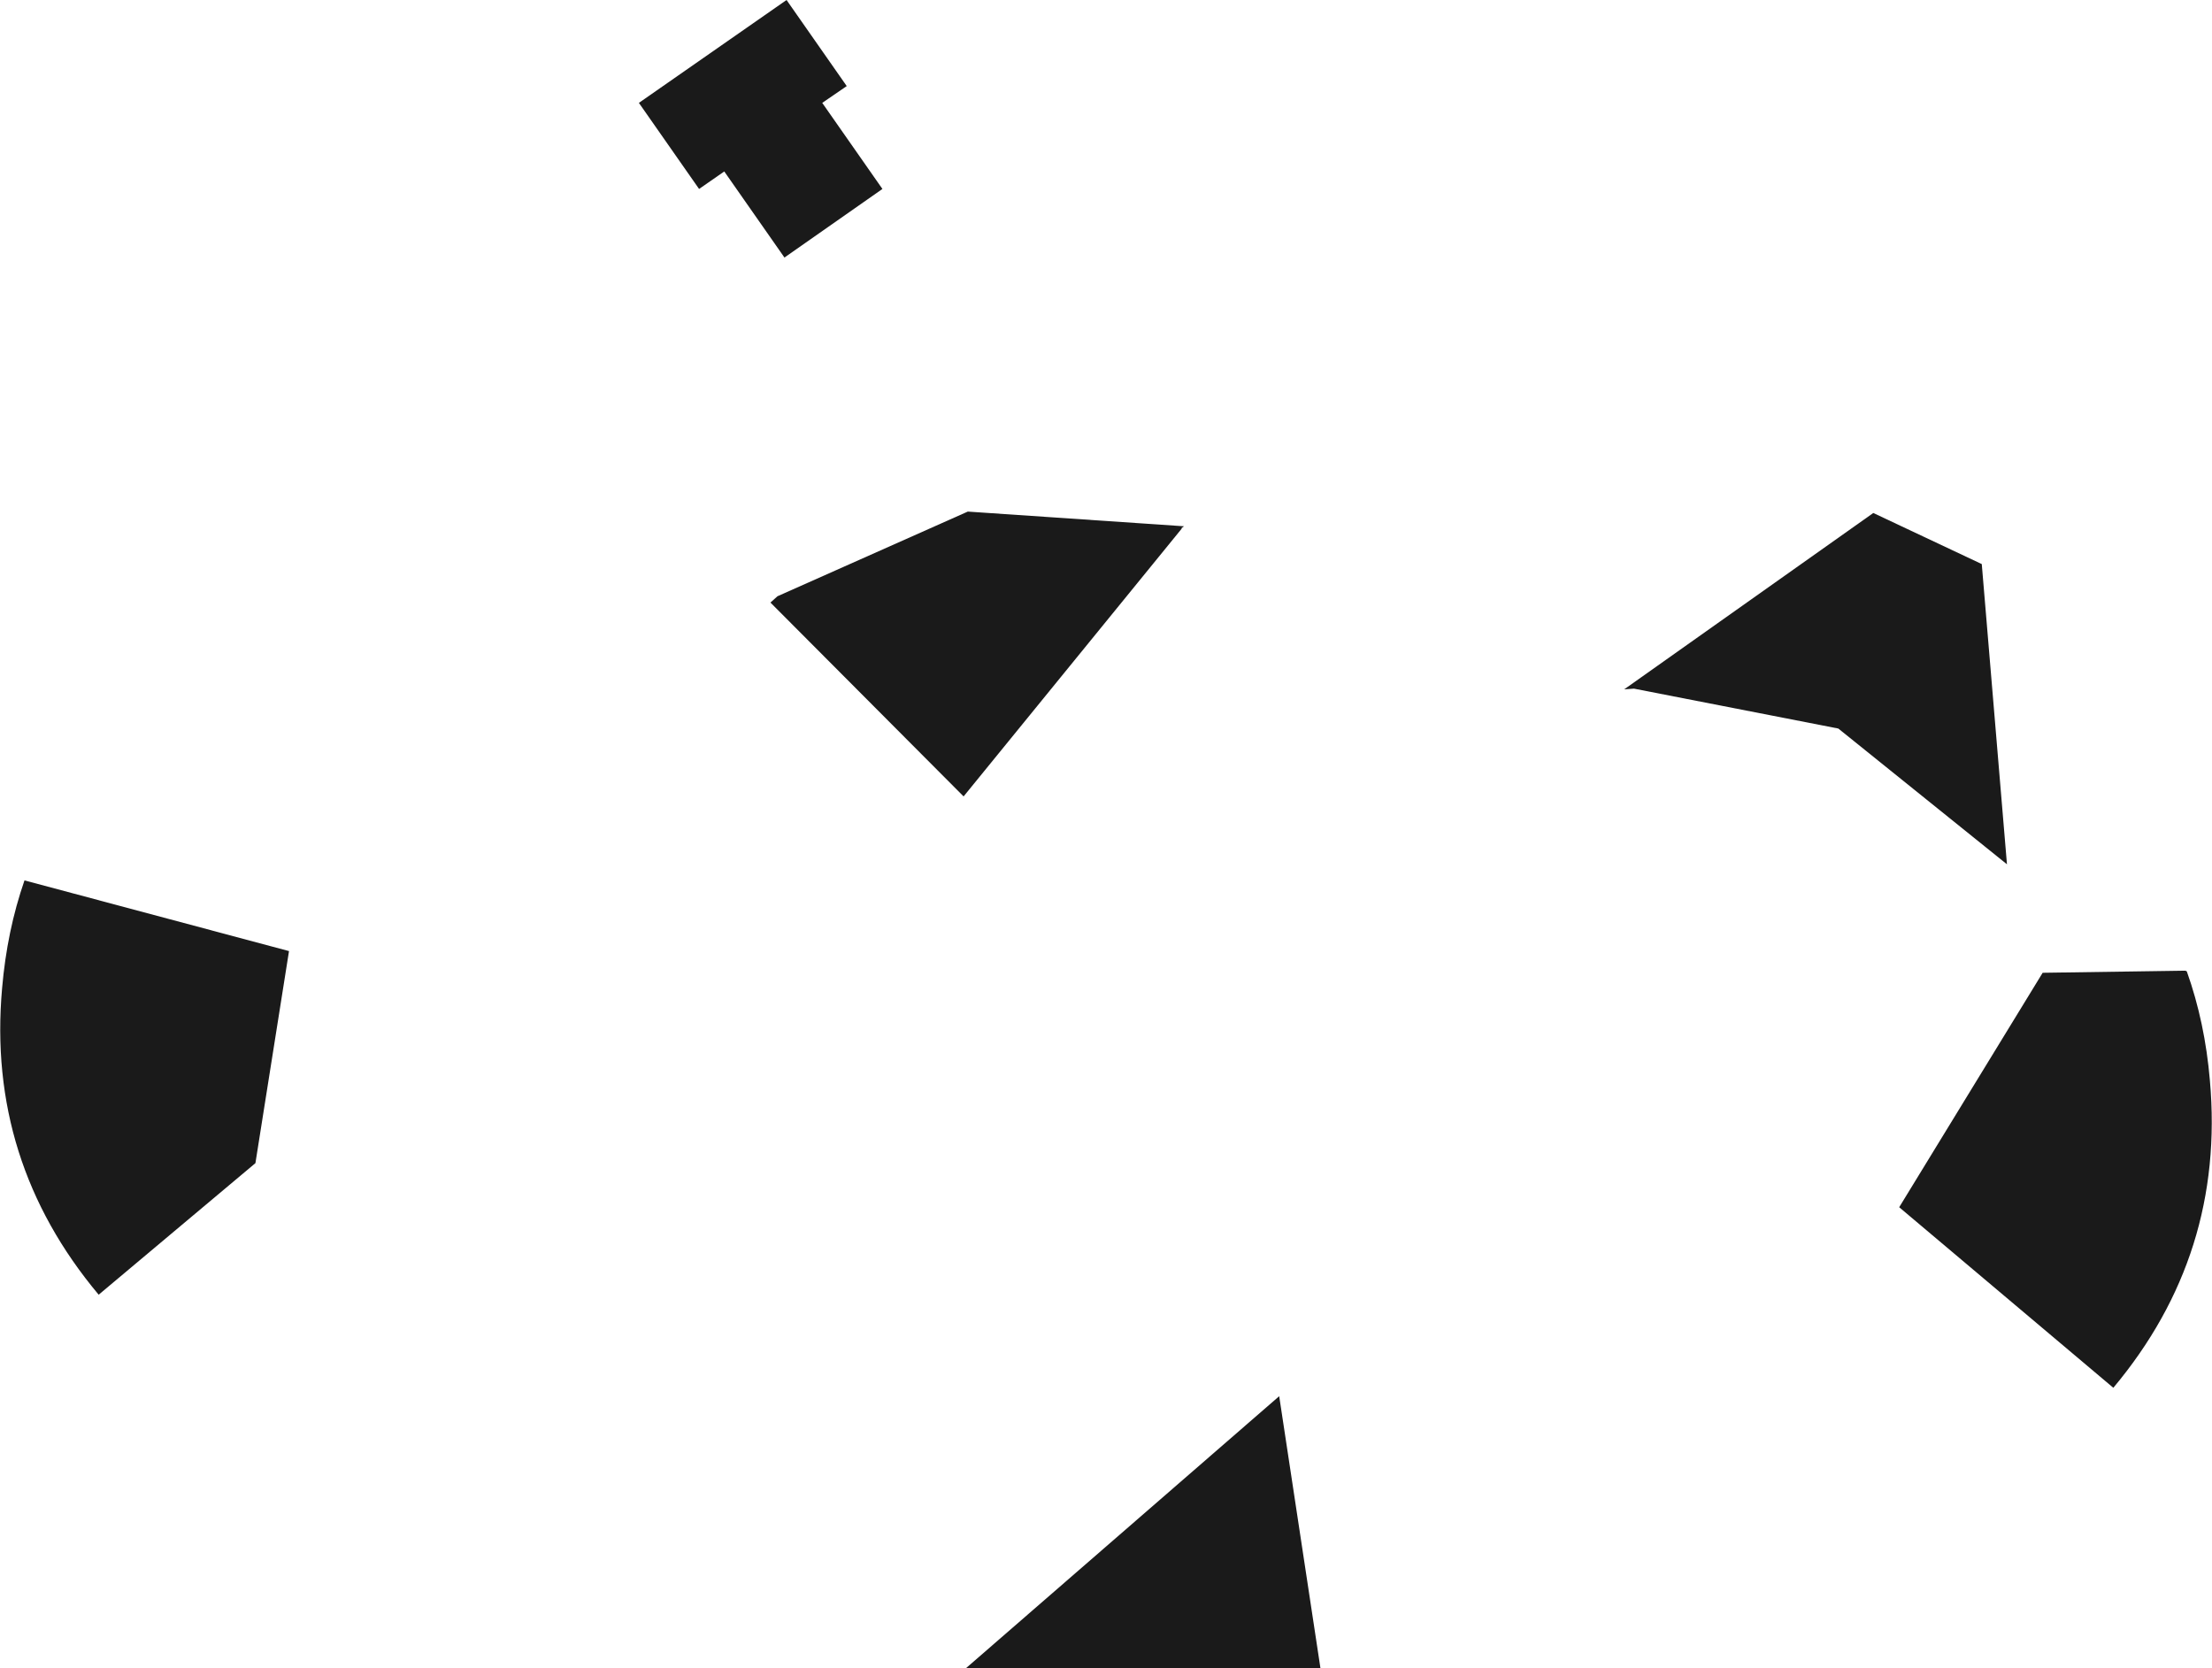 <?xml version="1.0" encoding="UTF-8" standalone="no"?>
<svg xmlns:ffdec="https://www.free-decompiler.com/flash" xmlns:xlink="http://www.w3.org/1999/xlink" ffdec:objectType="shape" height="119.2px" width="158.05px" xmlns="http://www.w3.org/2000/svg">
  <g transform="matrix(1.0, 0.0, 0.0, 1.0, 82.85, 89.2)">
    <path d="M1.55 -51.45 L1.6 -51.45 -14.0 -32.3 -27.8 -46.15 -27.3 -46.6 -13.7 -52.65 1.75 -51.6 1.55 -51.45 M33.2 -39.95 L51.0 -52.55 58.75 -48.9 60.55 -27.45 48.5 -37.15 33.9 -40.0 33.2 -39.95 M52.85 -2.95 L63.1 -19.7 73.3 -19.85 73.4 -19.8 Q74.7 -16.15 75.05 -12.0 76.15 0.4 68.15 9.95 L52.85 -2.95 M11.5 30.0 L-13.85 30.0 8.55 10.55 11.5 30.0 M-81.1 -26.3 L-62.2 -21.25 -64.6 -6.1 -75.8 3.3 Q-83.8 -6.25 -82.7 -18.6 -82.35 -22.7 -81.1 -26.3 M-26.8 -70.8 L-31.1 -76.95 -32.9 -75.7 -37.2 -81.85 -26.65 -89.2 -22.35 -83.05 -24.1 -81.85 -19.8 -75.7 -26.8 -70.8" fill="#1a1a1a" fill-rule="evenodd" stroke="none"/>
  </g>
</svg>
